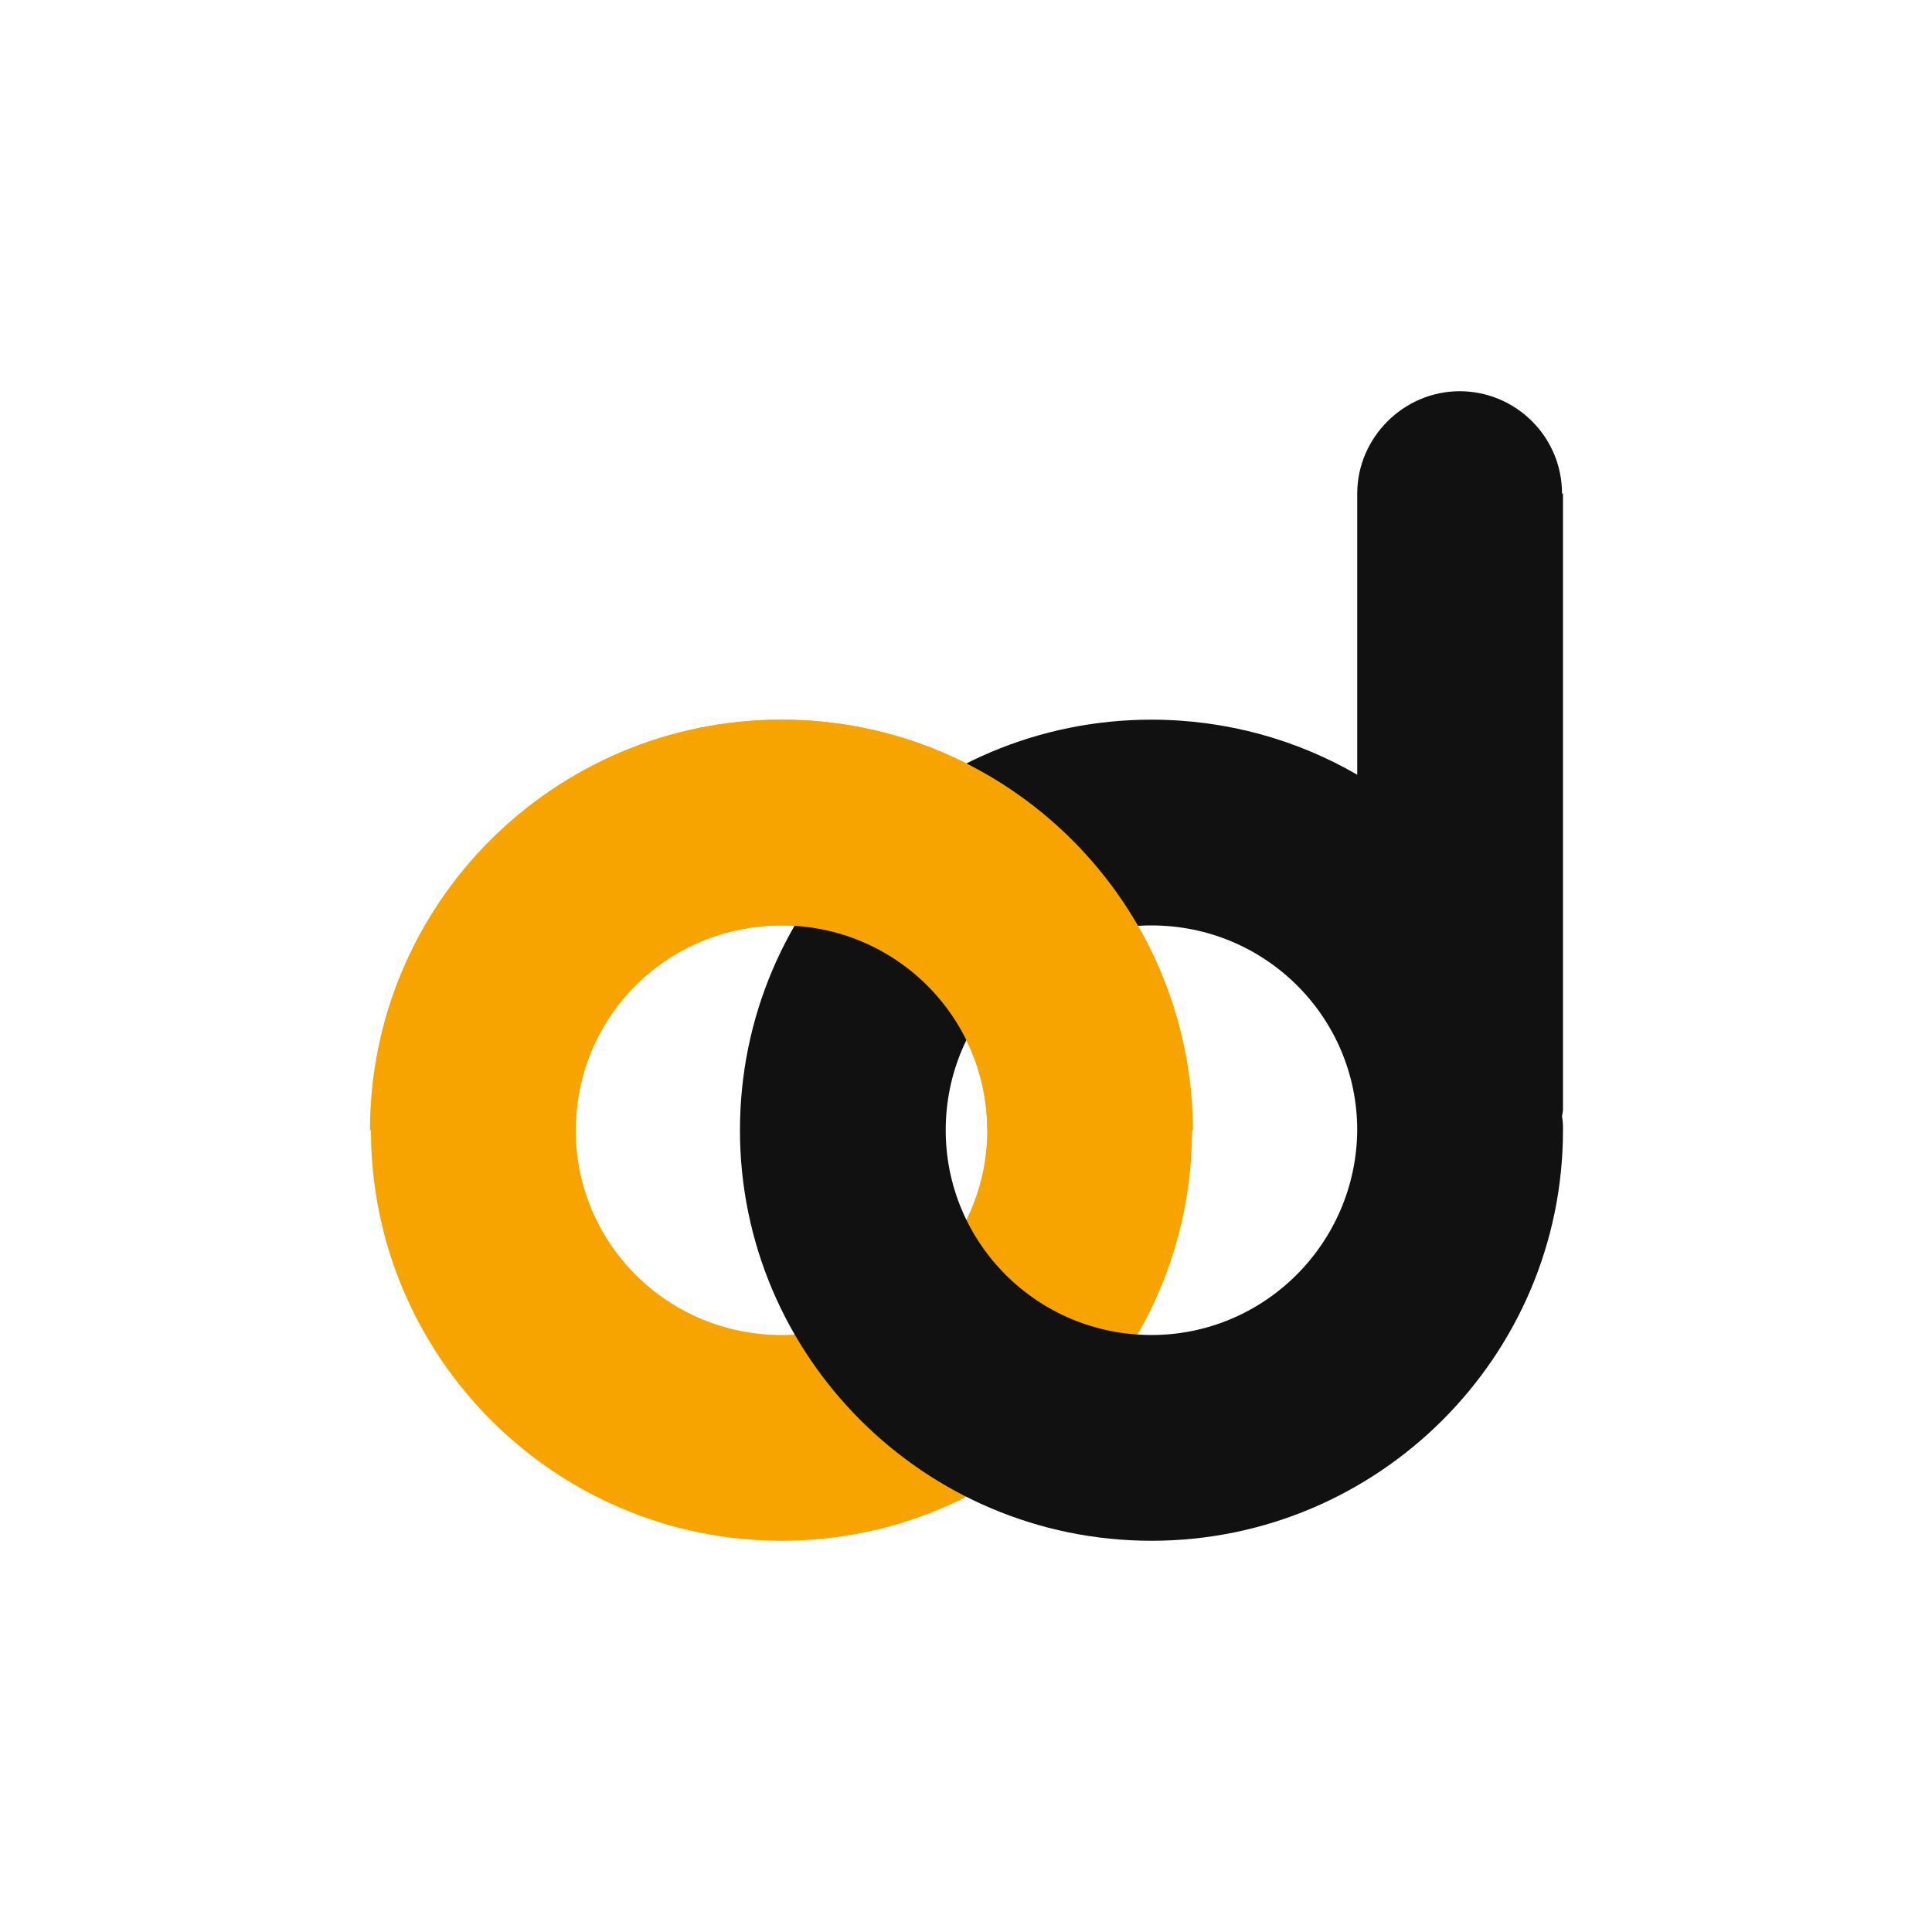 <?xml version="1.0" encoding="utf-8"?>
<!-- Generator: Adobe Illustrator 21.0.0, SVG Export Plug-In . SVG Version: 6.00 Build 0)  -->
<svg version="1.1" id="Layer_1" xmlns="http://www.w3.org/2000/svg" xmlns:xlink="http://www.w3.org/1999/xlink" x="0px" y="0px"
	 viewBox="0 0 200 200" style="enable-background:new 0 0 200 200;" xml:space="preserve">
<style type="text/css">
	.st0{fill:#F8A400;}
	.st1{fill:#111111;}
</style>
<g>
	<g>
		<g>
			<g>
				<path class="st0" d="M80.9,74.5c-23.5,0-42.5,19.1-42.5,42.5c0,23.5,19.1,42.5,42.5,42.5c23.5,0,42.5-19.1,42.5-42.5
					C123.4,93.5,104.4,74.5,80.9,74.5z M80.9,138.2c-11.8,0-21.3-9.5-21.3-21.2c0-11.8,9.5-21.2,21.3-21.2s21.3,9.5,21.3,21.2
					S92.6,138.2,80.9,138.2z"/>
			</g>
		</g>
		<g>
			<g>
				<path class="st1" d="M161.7,51.1c0-5.9-4.8-10.6-10.6-10.6s-10.6,4.8-10.6,10.6v29.1c-6.2-3.6-13.5-5.7-21.3-5.7
					c-23.5,0-42.6,19-42.6,42.5c0,23.4,19.1,42.5,42.6,42.5s42.6-19.1,42.6-42.5c0-0.5,0-0.9-0.1-1.4c0-0.2,0.1-0.5,0.1-0.7V51.1z
					 M119.2,138.2c-11.8,0-21.3-9.5-21.3-21.2c0-11.8,9.5-21.2,21.3-21.2s21.3,9.5,21.3,21.2C140.4,128.7,130.9,138.2,119.2,138.2z"
					/>
			</g>
		</g>
		<g>
			<g>
				<path class="st0" d="M80.9,74.5c-23.5,0-42.6,19-42.6,42.5h21.3c0-11.8,9.5-21.2,21.3-21.2s21.3,9.5,21.3,21.2h21.3
					C123.4,93.5,104.4,74.5,80.9,74.5z"/>
			</g>
		</g>
	</g>
</g>
</svg>
